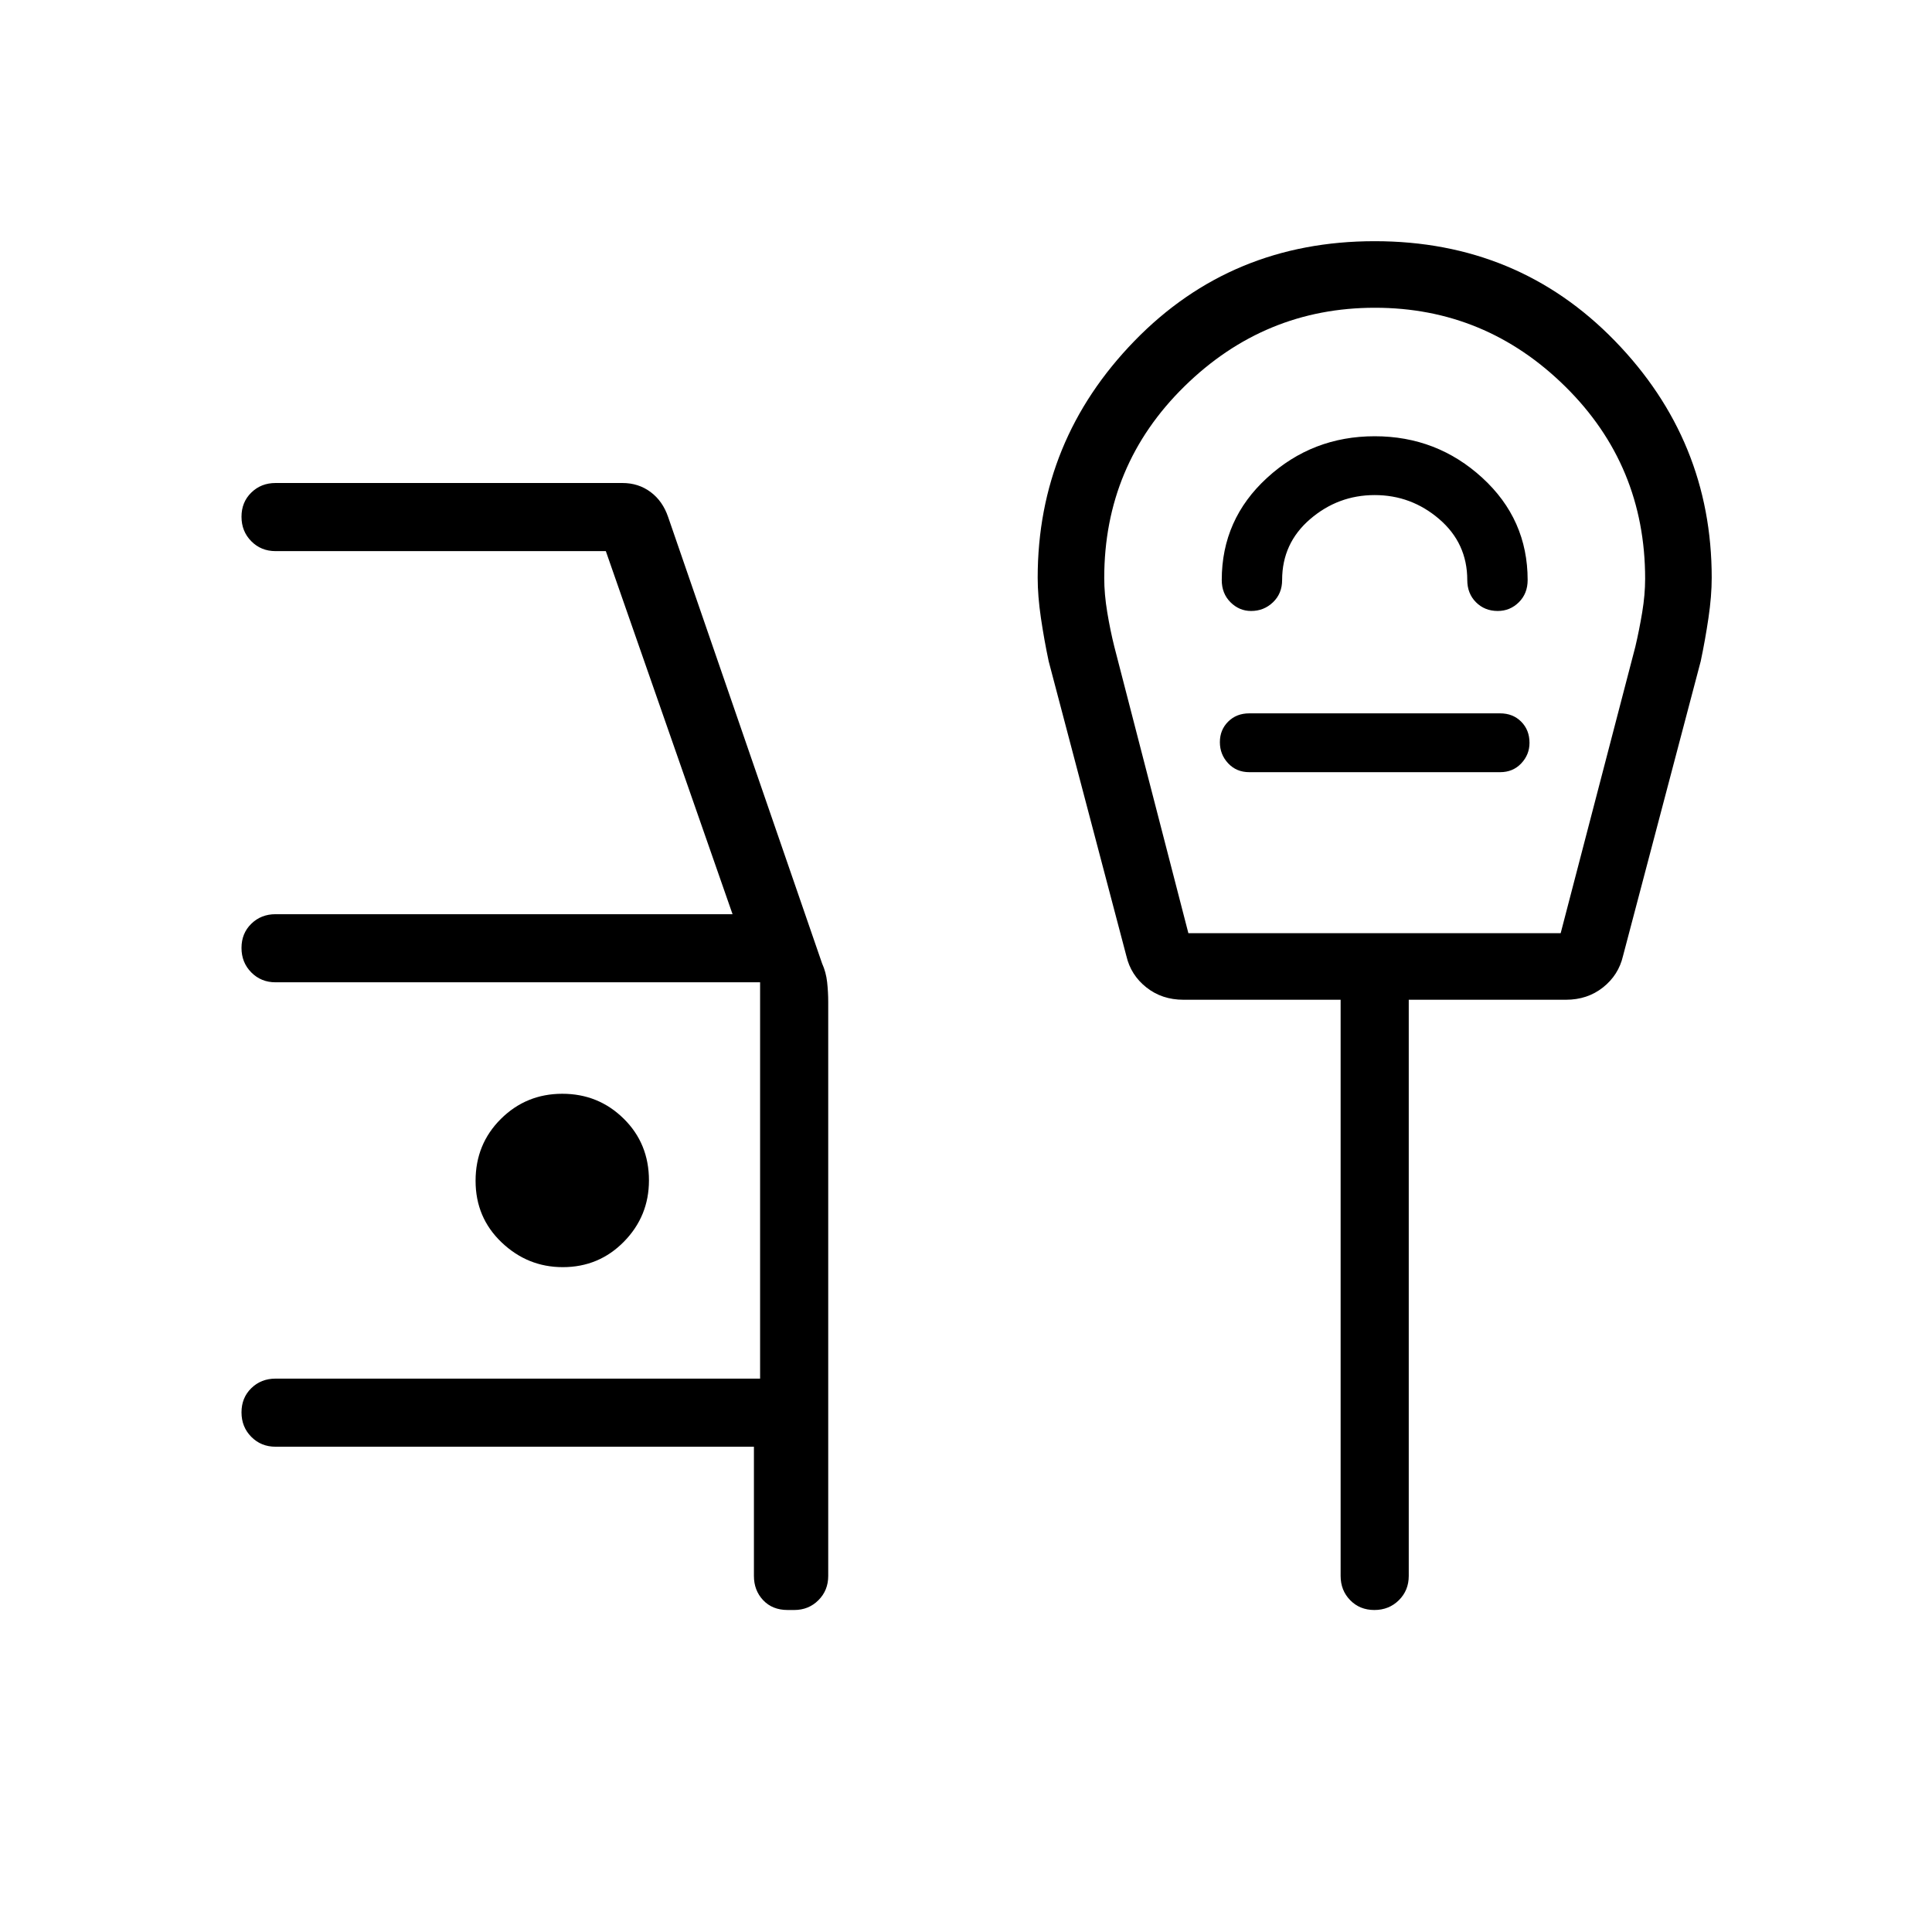 <svg xmlns="http://www.w3.org/2000/svg" height="40" viewBox="0 -960 960 960" width="40"><path d="M391.38-160q-7.57 0-12.17-4.87-4.59-4.86-4.59-12.05v-64.21h-237.7q-7.19 0-12.05-4.91-4.87-4.91-4.87-12.16 0-7.26 4.87-12.02 4.86-4.75 12.05-4.75h240.77V-471.9H136.92q-7.19 0-12.05-4.91-4.87-4.91-4.87-12.16 0-7.26 4.87-12.02 4.86-4.75 12.05-4.75H364l-62.97-180.41H136.92q-7.19 0-12.05-4.91-4.87-4.91-4.87-12.17t4.87-12.01q4.86-4.76 12.05-4.76h172.36q7.98 0 14 4.49 6.02 4.48 8.72 12.43l76.49 221.8q1.97 4.38 2.51 9.31.54 4.94.54 9.87v285.18q0 7.19-4.87 12.05-4.86 4.87-12.05 4.87h-3.24ZM279.61-330.36q18 0 30.43-12.67 12.42-12.67 12.42-30.43 0-18.33-12.56-30.69-12.56-12.36-30.5-12.36-17.94 0-30.52 12.5-12.57 12.49-12.57 30.75 0 18.26 12.92 30.58 12.93 12.32 30.38 12.32ZM590.5-496.31h184.99l37.1-142.34q1.95-8.28 3.41-17.07 1.46-8.8 1.46-16.7 0-56.38-39.69-95.52-39.7-39.14-94.57-39.14-54.87 0-94.69 39.09-39.82 39.1-39.82 95.21 0 8.01 1.5 17.03 1.5 9.02 3.5 17.03l36.81 142.41Zm92.58-246.92q-30.93 0-53.46 20.64-22.54 20.63-22.54 50.8 0 6.71 4.35 11.05 4.35 4.33 10.23 4.33 6.37 0 10.89-4.33 4.53-4.34 4.53-11.05 0-18.29 13.91-30.25T683.08-714q18.18 0 32.09 11.96 13.91 11.96 13.91 30.25 0 6.71 4.33 11.05 4.33 4.33 10.8 4.33 6.12 0 10.5-4.33 4.37-4.34 4.37-11.05 0-30.17-22.54-50.8-22.54-20.64-53.46-20.64Zm-62.31 166.92h124.61q6.39 0 10.5-4.35 4.12-4.35 4.12-10.23 0-6.37-4.12-10.51-4.11-4.14-10.5-4.14H620.77q-6.39 0-10.5 4.11-4.12 4.1-4.12 10.21 0 6.12 4.12 10.51 4.11 4.4 10.5 4.4ZM682.92-160q-7.25 0-12.01-4.87-4.76-4.86-4.76-12.05v-286.31h-78.12q-10.66 0-18.4-6.13-7.74-6.13-9.94-15.61l-38.61-146.47q-2.23-10.52-3.85-21.46-1.61-10.94-1.61-20.02 0-68.2 48.14-117.72 48.14-49.51 119.32-49.51 71.18 0 119.32 49.51 48.14 49.52 48.14 117.72 0 9.08-1.62 20.02-1.61 10.94-3.84 21.46l-38.62 146.47q-2.2 9.48-9.94 15.61-7.73 6.13-18.4 6.13H700v286.31q0 7.19-4.91 12.05-4.91 4.87-12.17 4.87Zm.16-491.69Z"/></svg>